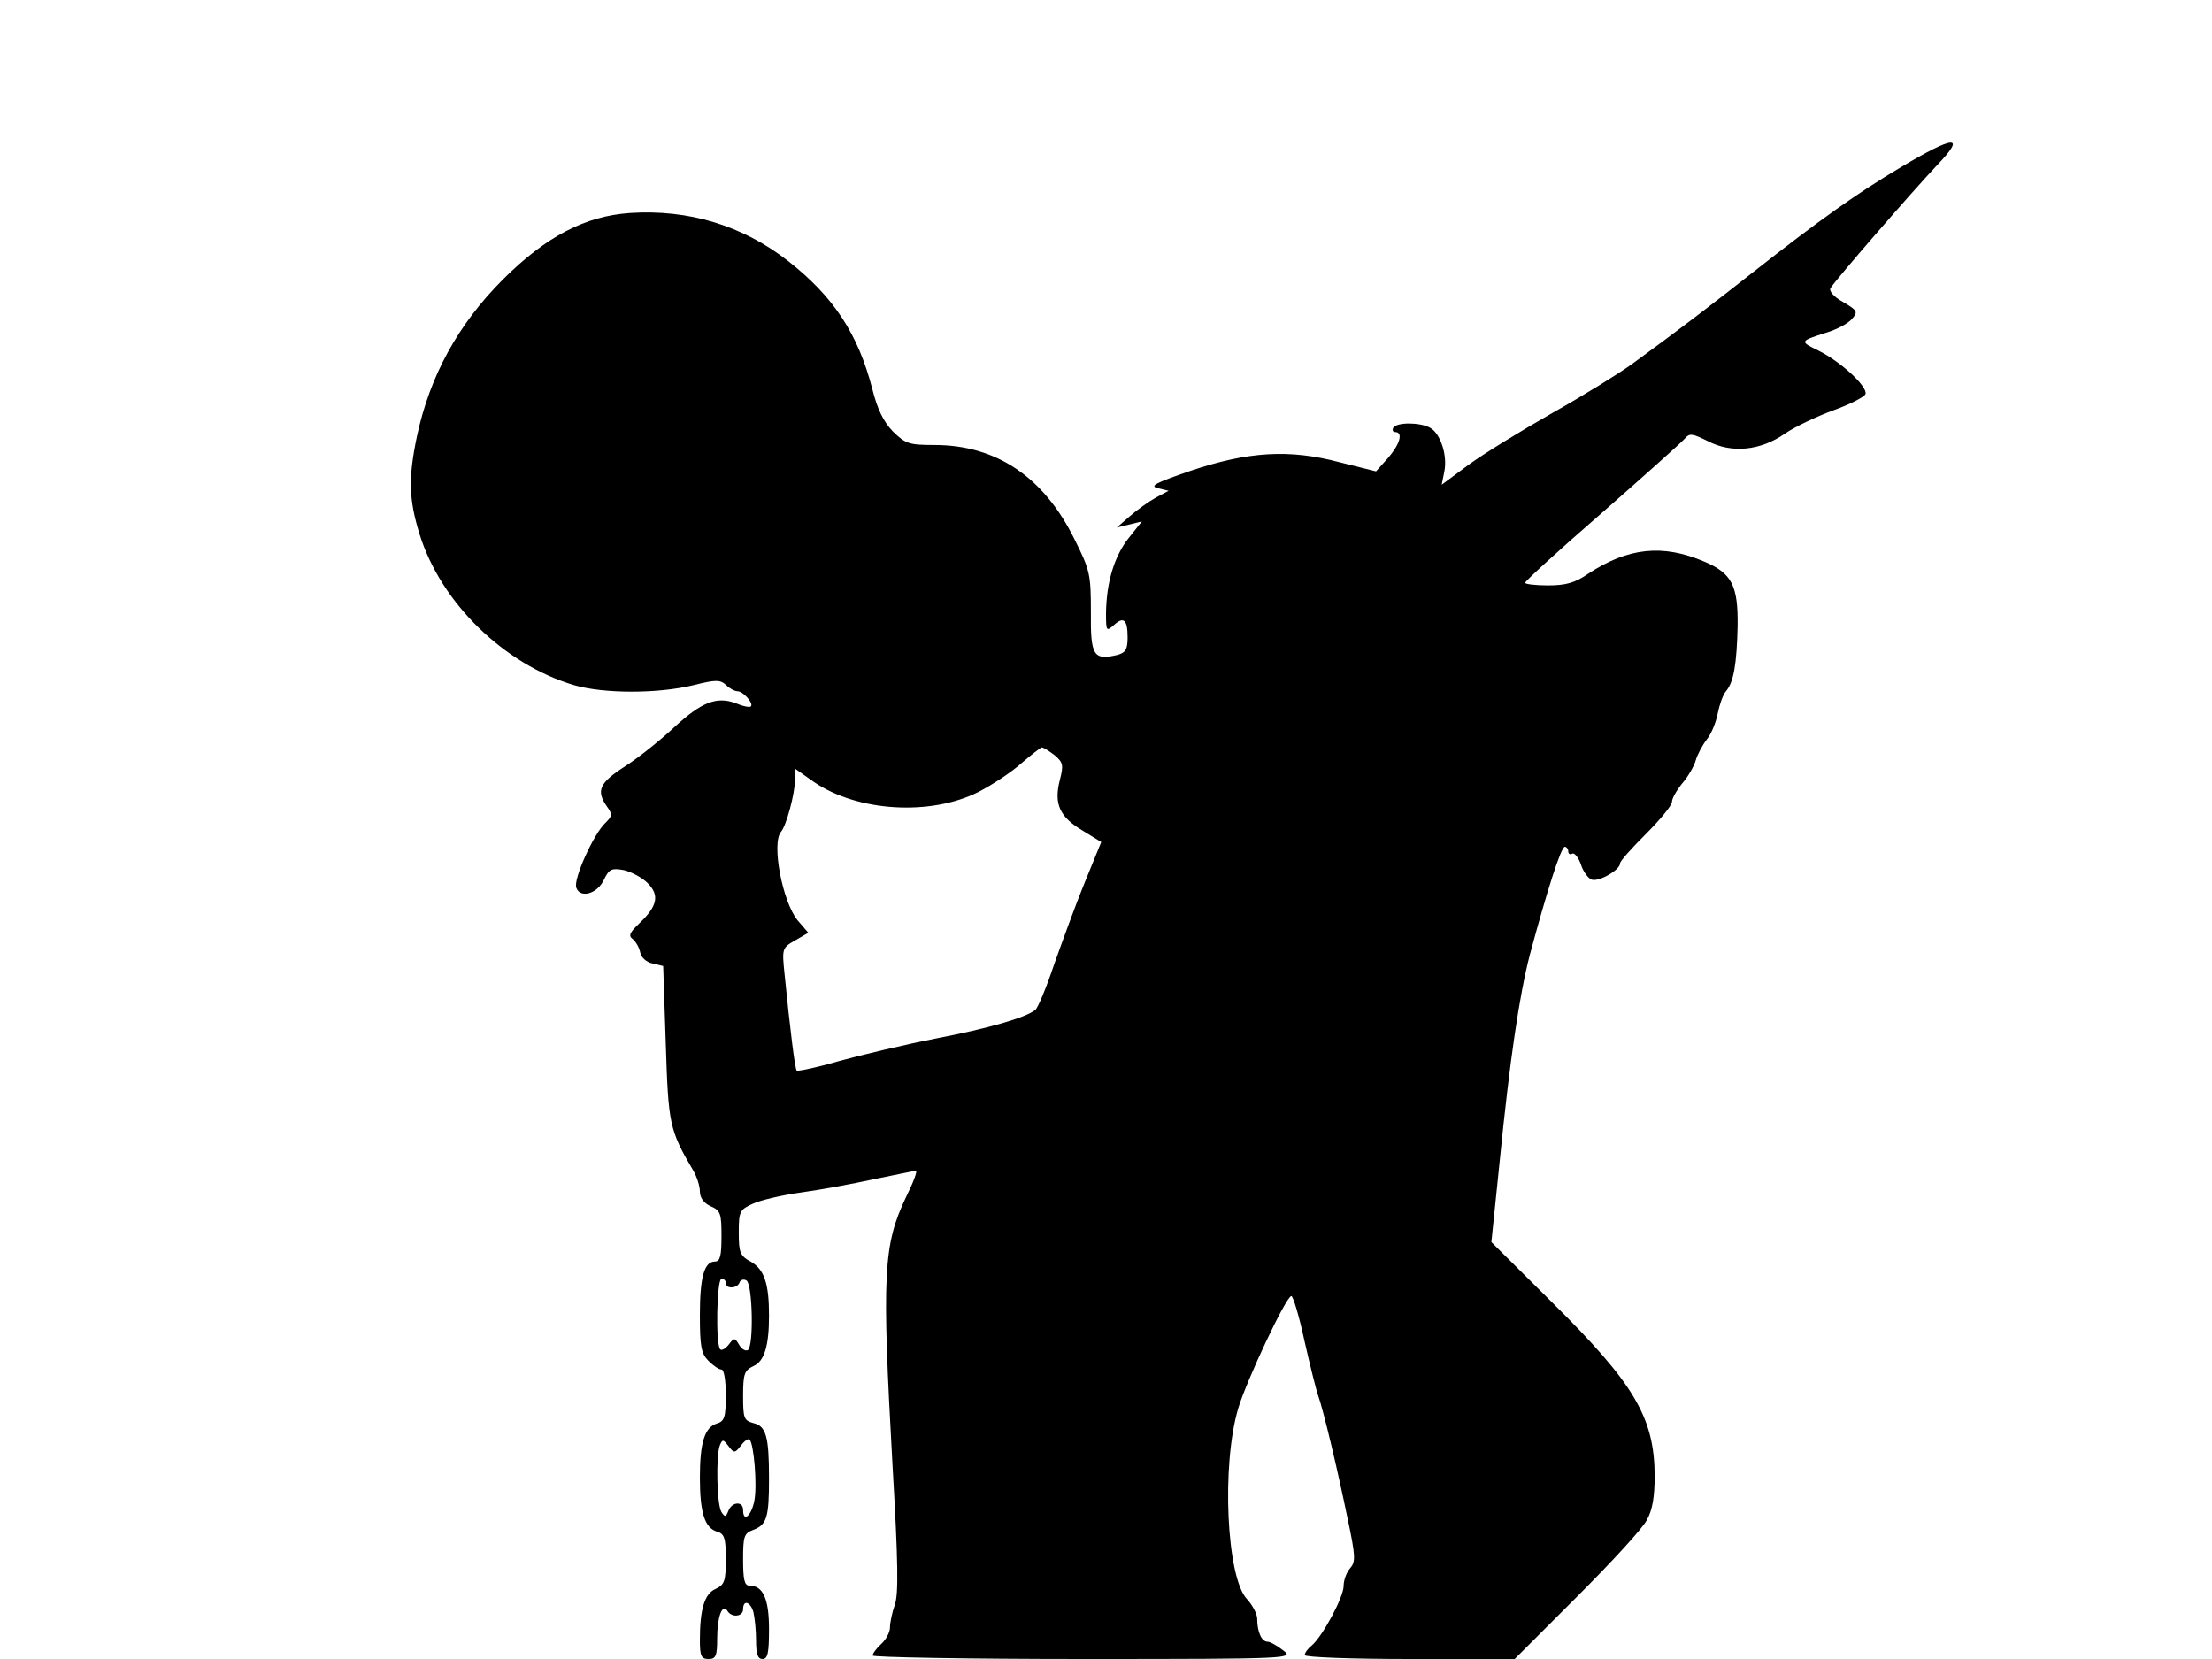 <svg xmlns="http://www.w3.org/2000/svg" width="682.667" height="512" version="1.0" viewBox="0 0 512 384"><path d="M440 38.7c-10.1 6-18.7 12.1-34.1 24.2-9.5 7.5-17.9 13.9-28.2 21.4-2.9 2.1-11.1 7.2-18.4 11.3-7.2 4.1-16 9.5-19.4 12l-6.2 4.6.6-3c.8-3.8-.9-8.9-3.3-10.2s-7.7-1.3-8.5 0c-.3.5-.1 1 .4 1 2 0 1.1 2.9-1.7 6.1l-2.7 3-8.4-2.1c-11.7-3.1-21.2-2.5-34.6 2-8.1 2.8-9.5 3.5-7.5 4l2.5.6-3 1.6c-1.6.9-4.3 2.8-6 4.3l-3 2.6 2.9-.7 2.9-.7-3.1 3.9c-3.3 4.2-5.1 10.2-5.2 17.3 0 4.2.1 4.3 1.8 2.8 2.3-2.1 3.2-1.3 3.2 2.9 0 2.7-.5 3.5-2.4 4-5.5 1.3-6.2.2-6.1-9.9 0-8.8-.2-9.7-3.8-16.9-7.1-14.4-18.1-21.8-32.4-21.8-5.9 0-6.7-.3-9.6-3.1-2.2-2.3-3.6-5.1-4.8-9.9-3.3-12.7-8.9-21.3-19.5-29.6-10.5-8.2-23-12-36.6-11.1-10.3.7-19.4 5.4-29.4 15.4C106 75.1 99.5 87 96.5 101c-2 9.6-1.9 14.5.6 22.6 4.9 15.9 19.6 30.2 35.8 35 6.9 2 19.4 2 27.6 0 5.2-1.3 6.2-1.3 7.6 0 .8.8 2 1.4 2.6 1.4 1.3 0 3.8 2.8 3.1 3.5-.2.3-1.8 0-3.4-.7-4.5-1.7-8-.3-14.3 5.5-3.1 2.9-8.2 7-11.3 9-6.1 3.9-6.9 5.7-4.3 9.4 1.3 1.8 1.2 2.2-.3 3.7-2.7 2.4-7.6 13.2-6.8 15.1.9 2.5 4.9 1.4 6.4-1.9 1.2-2.5 1.8-2.7 4.6-2.2 1.7.4 4.2 1.7 5.5 3 2.8 2.8 2.3 5.3-1.9 9.3-2.3 2.2-2.6 2.9-1.5 3.7.7.6 1.5 2 1.7 3.1s1.4 2.2 2.8 2.5l2.5.6.6 17.9c.6 18.7.8 20 6.4 29.5.8 1.4 1.5 3.5 1.5 4.8 0 1.4.9 2.7 2.5 3.4 2.3 1 2.5 1.7 2.5 7 0 4.4-.3 5.8-1.5 5.8-2.5 0-3.5 3.6-3.5 12.4 0 7.3.3 8.9 2 10.6 1.1 1.1 2.4 2 3 2s1 2.6 1 5.9c0 5.1-.3 6.1-2.1 6.6-2.8.9-3.9 4.4-3.9 12.5s1.1 11.6 3.9 12.5c1.8.5 2.1 1.5 2.1 6.4 0 5.1-.3 5.9-2.4 6.9-2.5 1.1-3.6 4.6-3.6 11.8 0 3.7.3 4.4 2 4.4s2-.7 2-4.8c0-5 1.2-8.2 2.4-6.3 1 1.6 3.6 1.3 3.6-.4 0-2.3 1.7-1.8 2.4.7.3 1.3.6 4.2.6 6.5 0 3.2.4 4.3 1.5 4.3 1.2 0 1.5-1.4 1.5-6.9 0-7.1-1.4-10.1-4.6-10.1-1.1 0-1.4-1.5-1.4-6 0-5.4.2-6.1 2.4-6.9 3.1-1.2 3.6-2.9 3.6-11.9 0-9.8-.7-12.1-3.6-12.8-2.2-.6-2.4-1.1-2.4-6.3 0-5.1.3-5.9 2.4-6.9 2.5-1.1 3.6-4.6 3.6-11.7 0-7.4-1.1-10.6-4.1-12.4-2.6-1.4-2.9-2.1-2.9-6.8 0-4.9.2-5.3 3.3-6.7 1.7-.8 6.8-2 11.2-2.6s12-2 17-3.1c4.9-1 9.2-1.9 9.5-1.9.4 0-.6 2.7-2.2 5.9-5.4 11.3-5.7 17.8-3.2 62.5 1.3 22.2 1.4 29.7.5 32.1-.6 1.7-1.1 4.1-1.1 5.2s-.9 2.8-2 3.8-2 2.2-2 2.7c0 .4 21.9.8 48.8.8 48.5 0 48.7-.1 46.2-2-1.4-1.1-3-2-3.6-2-1.4 0-2.4-2.3-2.4-5.3 0-1.1-1.1-3.2-2.4-4.6-4.7-5-5.9-31-2-44.1 1.9-6.4 11.1-26 12.3-26 .4 0 1.8 4.6 3 10.2 1.3 5.7 2.7 11.4 3.2 12.8 1.3 3.7 4.5 17.2 6.8 28.4 1.9 8.9 1.9 10.1.6 11.6-.8.9-1.5 2.7-1.5 4.1 0 2.6-4.9 11.7-7.4 13.8-.9.7-1.6 1.7-1.6 2.2s10.9.9 24.3.9h24.3l14.4-14.4c8-8 15.3-15.9 16.2-17.8 1.3-2.3 1.8-5.4 1.8-10.3-.1-13.4-4.7-21.2-23.7-40l-14.1-14 1.9-18.5c2.4-24.1 4.6-38.7 7-48 3.9-14.5 7.2-25 8.1-25 .4 0 .8.5.8 1.1 0 .5.4.8.9.5s1.4.8 2 2.4c.5 1.7 1.7 3.3 2.5 3.6 1.6.6 6.6-2.2 6.6-3.8 0-.5 2.7-3.5 6-6.8s6-6.6 6-7.4 1.1-2.7 2.4-4.3c1.3-1.5 2.7-3.9 3.1-5.3s1.6-3.6 2.6-4.9c1-1.2 2.1-3.9 2.5-6 .4-2 1.2-4.3 1.9-5.1 1.8-2.1 2.5-6.3 2.7-15.2.1-9.2-1.3-12.1-7.7-14.8-9.6-4.1-17.6-3.3-26.9 2.8-3 2.1-5.2 2.7-9.3 2.7-2.9 0-5.3-.3-5.3-.6 0-.4 8-7.7 17.8-16.2 9.8-8.6 18.4-16.3 19.1-17.1 1.2-1.4 1.7-1.3 5.4.5 5.5 2.9 12.2 2.2 17.8-1.7 2.3-1.6 7.4-4 11.2-5.4 3.9-1.4 7.2-3.1 7.5-3.8.5-1.7-5.6-7.4-10.8-10-4.5-2.2-4.5-2.2 1.7-4.2 2.4-.7 5-2.1 5.9-3.1 1.5-1.7 1.4-2-2-4-2.2-1.2-3.3-2.6-2.9-3.2 1.2-2 19.3-22.8 24.7-28.5 6.8-7.1 4-6.9-8.4.5M244.1 174.8c2 1.7 2.1 2.3 1.2 5.8-1.4 5.5 0 8.5 5.2 11.6l4.4 2.7-3.8 9.3c-2.1 5.1-5.2 13.7-7.1 19-1.8 5.4-3.8 10.2-4.4 10.6-2.4 1.8-10.6 4.2-23.1 6.6-7.1 1.4-17.2 3.8-22.3 5.2-5.1 1.5-9.5 2.4-9.8 2.2-.4-.5-1.5-9.3-2.8-22.3-.6-5.9-.6-6.1 2.4-7.8l3.1-1.8-2.5-2.9c-3.5-4.3-6.1-17.9-3.8-20.5 1.2-1.4 3.2-8.8 3.2-11.9v-2.7l4.4 3.1c10.1 6.9 27 7.9 38.1 2.3 3.3-1.7 7.8-4.7 10-6.7 2.2-1.9 4.3-3.5 4.6-3.6.4 0 1.7.8 3 1.8M168 297c0 1.4 2.7 1.3 3.2-.2.2-.6 1-.8 1.6-.4 1.4.9 1.7 15.2.3 16.1-.6.3-1.5-.3-2-1.2-1-1.7-1.2-1.7-2.4-.1-.8 1-1.7 1.5-2 1.1-1.1-1.1-.8-16.3.3-16.3.6 0 1 .4 1 1m3.5 37.6c.8-1.1 1.7-1.7 2-1.4 1 1 1.8 10.6 1.1 14.2-.7 3.5-2.6 5.1-2.6 2.1 0-2.1-2.6-1.9-3.4.2-.6 1.5-.8 1.5-1.6.3-1.1-1.7-1.3-13-.4-15.4.6-1.5.8-1.5 2 .1 1.3 1.7 1.5 1.7 2.9-.1"/></svg>
